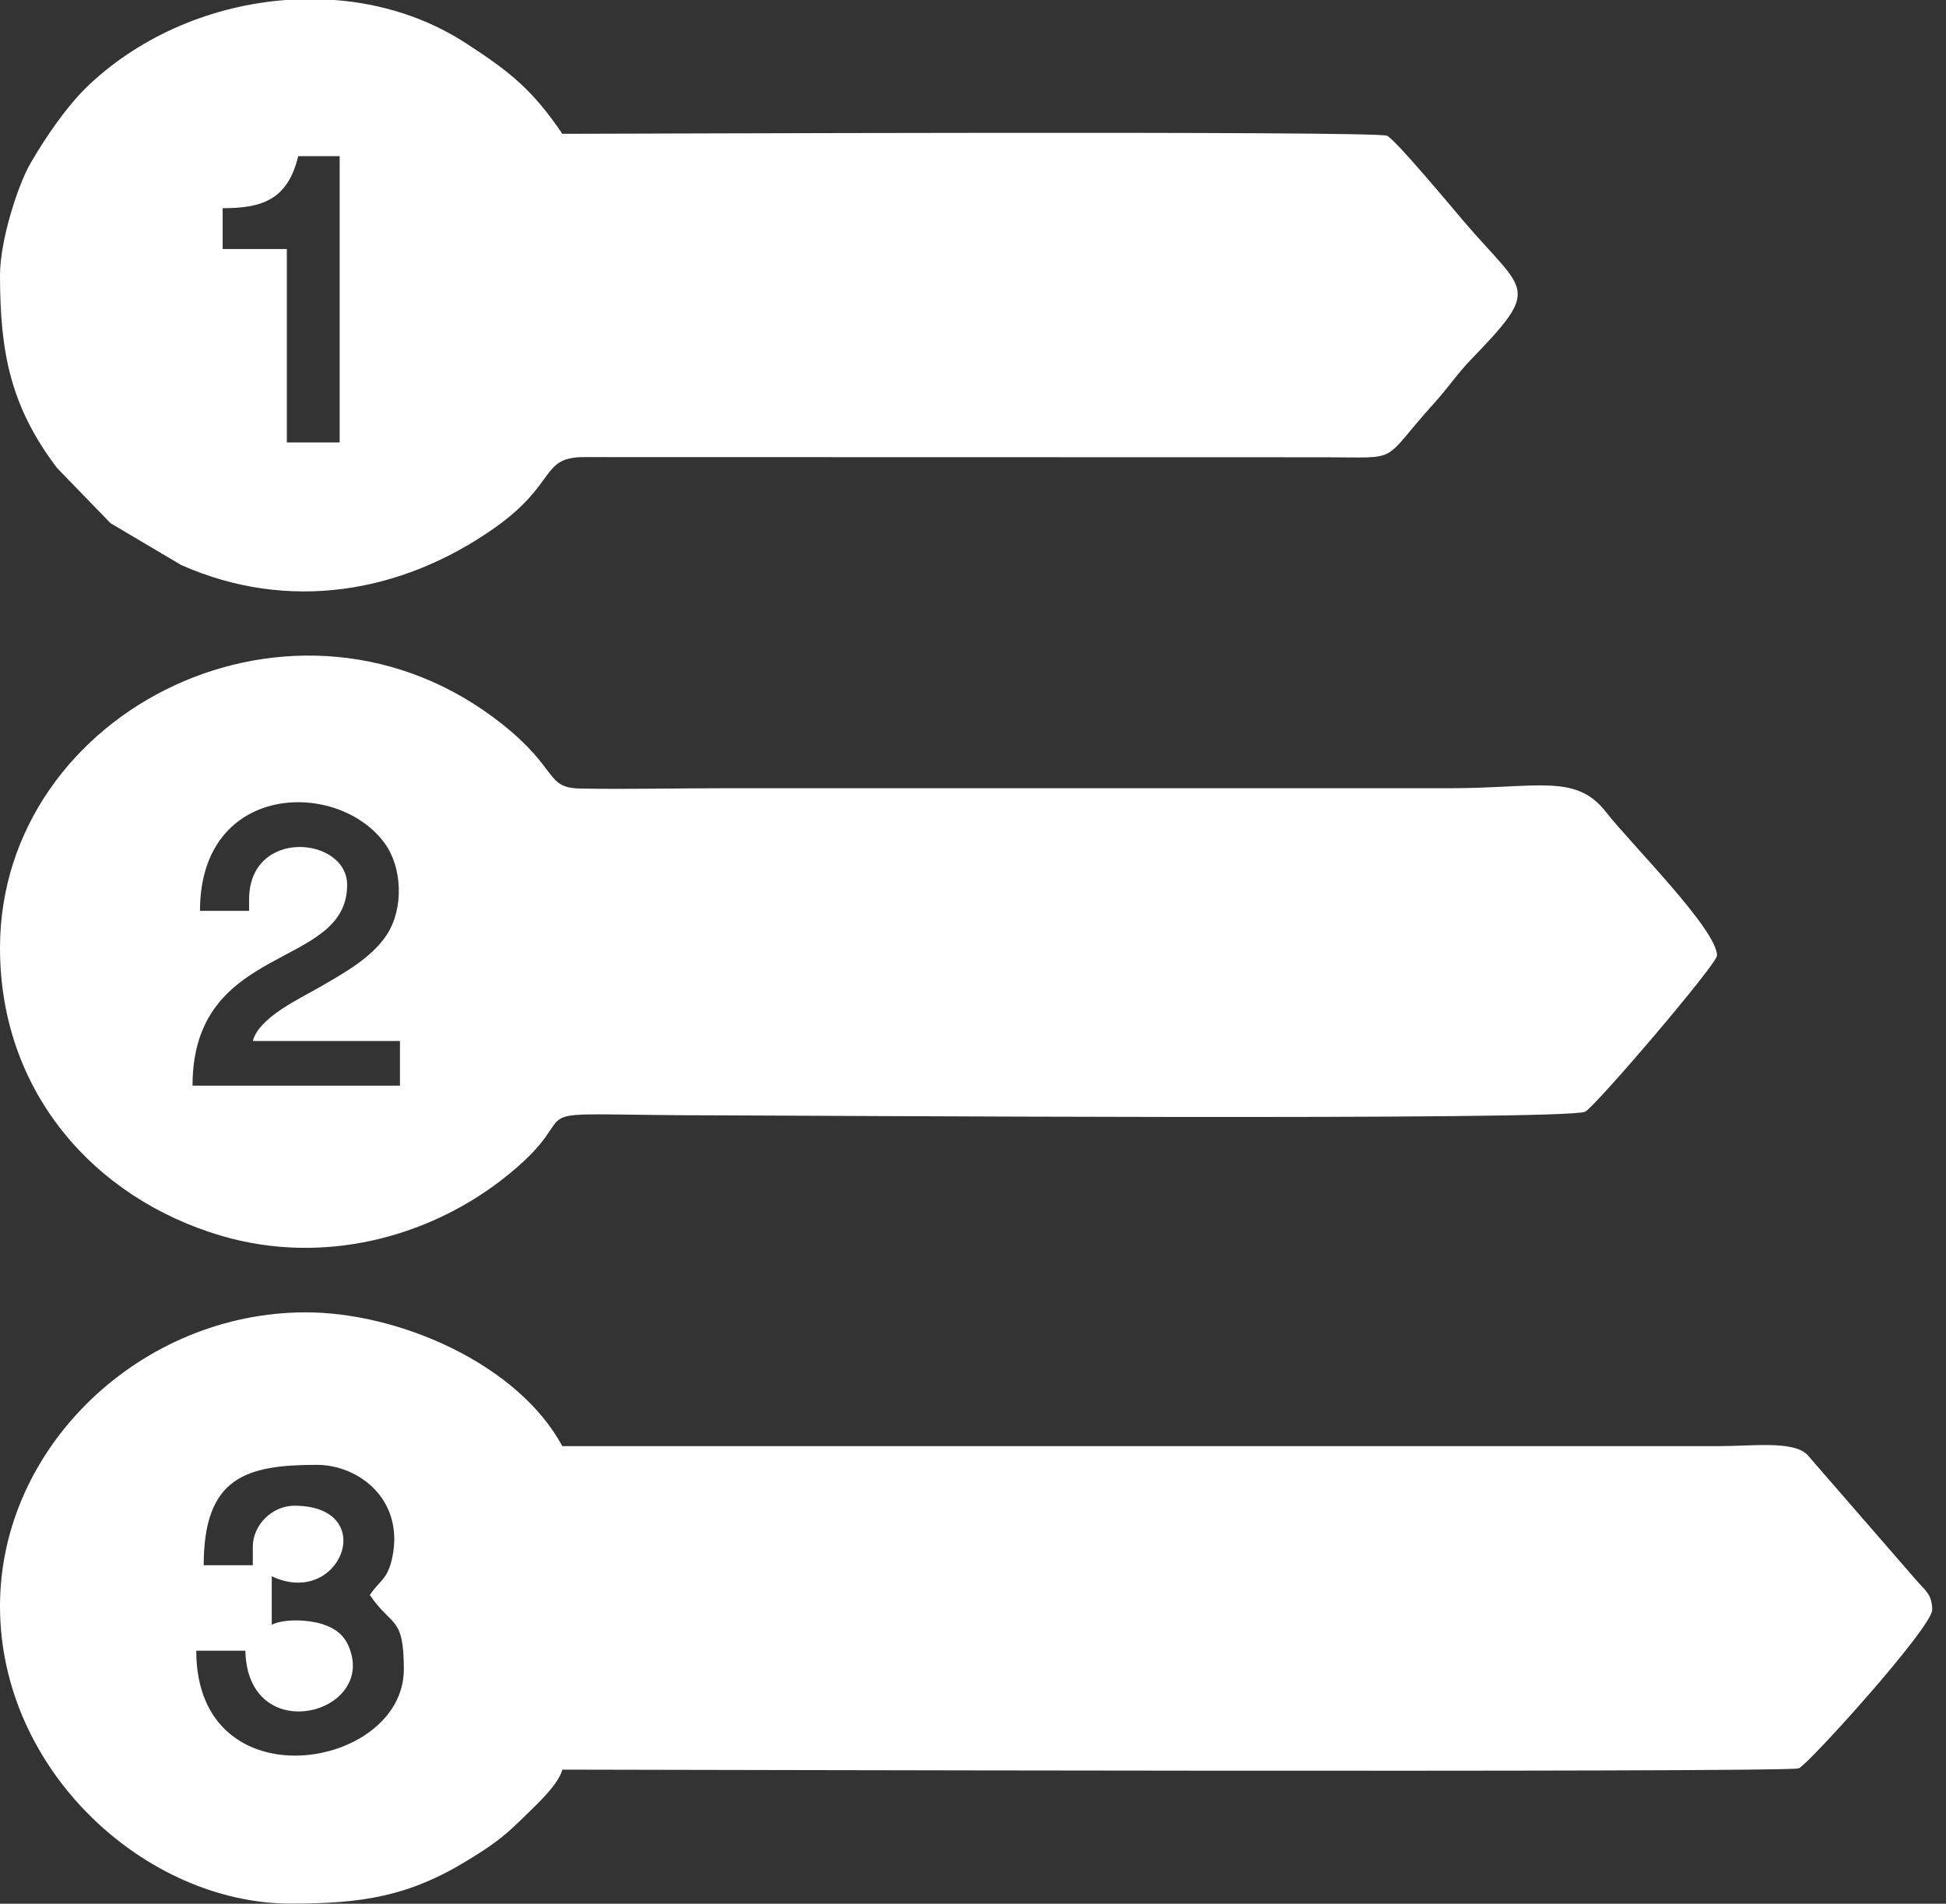 <svg width="46" height="45" viewBox="0 0 46 45" fill="none" xmlns="http://www.w3.org/2000/svg">
<rect x="0" y="0" width="46" height="45" fill="#333333" stroke="none"/>
<path fill-rule="evenodd" clip-rule="evenodd" d="M5.976 36.558V36.999H4.815C4.815 34.909 5.827 34.626 7.493 34.626C8.462 34.626 9.558 35.429 9.274 36.811C9.163 37.339 8.979 37.35 8.742 37.702C9.267 38.475 9.546 38.185 9.546 39.46C9.546 41.834 4.639 42.664 4.639 39.019H5.8C5.85 41.276 8.776 40.555 8.286 39.034C8.179 38.694 7.979 38.502 7.6 38.385C7.298 38.29 6.731 38.256 6.424 38.404V37.26C8.052 38.03 8.991 35.592 6.957 35.592C6.436 35.592 5.976 36.045 5.976 36.558V36.558ZM0 37.966C0 41.879 3.463 44.997 6.869 44.997C8.539 44.997 9.657 44.838 11.079 43.959C11.588 43.646 11.871 43.453 12.289 43.042C12.584 42.747 13.185 42.227 13.293 41.83C14.672 41.83 42.146 41.906 42.518 41.8C42.717 41.74 45.674 38.468 45.674 38.053C45.674 37.675 45.483 37.573 45.306 37.362L42.713 34.377C42.357 34.052 41.441 34.184 40.587 34.184H13.293C12.251 32.252 9.45 31.021 7.225 31.021C3.352 31.021 0 34.18 0 37.966H0Z" fill="white"/>
<path fill-rule="evenodd" clip-rule="evenodd" d="M5.888 21.267V21.531H4.727C4.727 18.485 8.006 18.41 9.102 19.946C9.504 20.504 9.554 21.47 9.14 22.101C8.78 22.644 8.129 23.003 7.547 23.339C7.037 23.633 6.125 24.052 5.976 24.607H9.454V25.663H4.551C4.551 22.255 8.206 22.935 8.206 20.916C8.206 19.776 5.888 19.553 5.888 21.267V21.267ZM0 22.41C0 25.803 2.218 28.32 5.229 29.211C7.646 29.92 10.094 29.241 11.829 27.913C14.293 26.022 11.45 26.365 17.127 26.365C18.529 26.365 37.04 26.494 37.469 26.279C37.706 26.162 40.587 22.791 40.587 22.587C40.587 21.969 38.545 19.942 37.963 19.195C37.25 18.278 36.358 18.632 34.255 18.632H17.127C16.005 18.632 14.848 18.659 13.729 18.64C12.879 18.625 13.224 18.195 11.879 17.123C7.037 13.27 0 16.757 0 22.41H0Z" fill="white"/>
<path fill-rule="evenodd" clip-rule="evenodd" d="M5.263 4.921C6.171 4.921 6.8 4.74 7.049 3.691H8.029V10.458H6.78V5.887H5.263V4.921V4.921ZM6.754 0H7.907C9.014 0.083 10.086 0.419 11.01 1.019C12.09 1.721 12.584 2.125 13.293 3.163C14.568 3.163 32.47 3.087 32.784 3.208C32.971 3.28 34.343 4.929 34.584 5.212C36.055 6.94 36.469 6.744 34.768 8.503C34.454 8.827 34.22 9.178 33.918 9.511C32.596 10.971 33.171 10.809 31.313 10.809L13.821 10.805C12.76 10.801 13.189 11.424 11.688 12.481C9.477 14.036 6.803 14.473 4.283 13.356L2.613 12.367L1.348 11.062C0.249 9.612 0 8.333 0 6.503C0 5.691 0.418 4.389 0.716 3.868C1.084 3.234 1.582 2.498 2.115 1.996C3.379 0.811 5.06 0.128 6.754 0V0Z" fill="white"/>
</svg>

